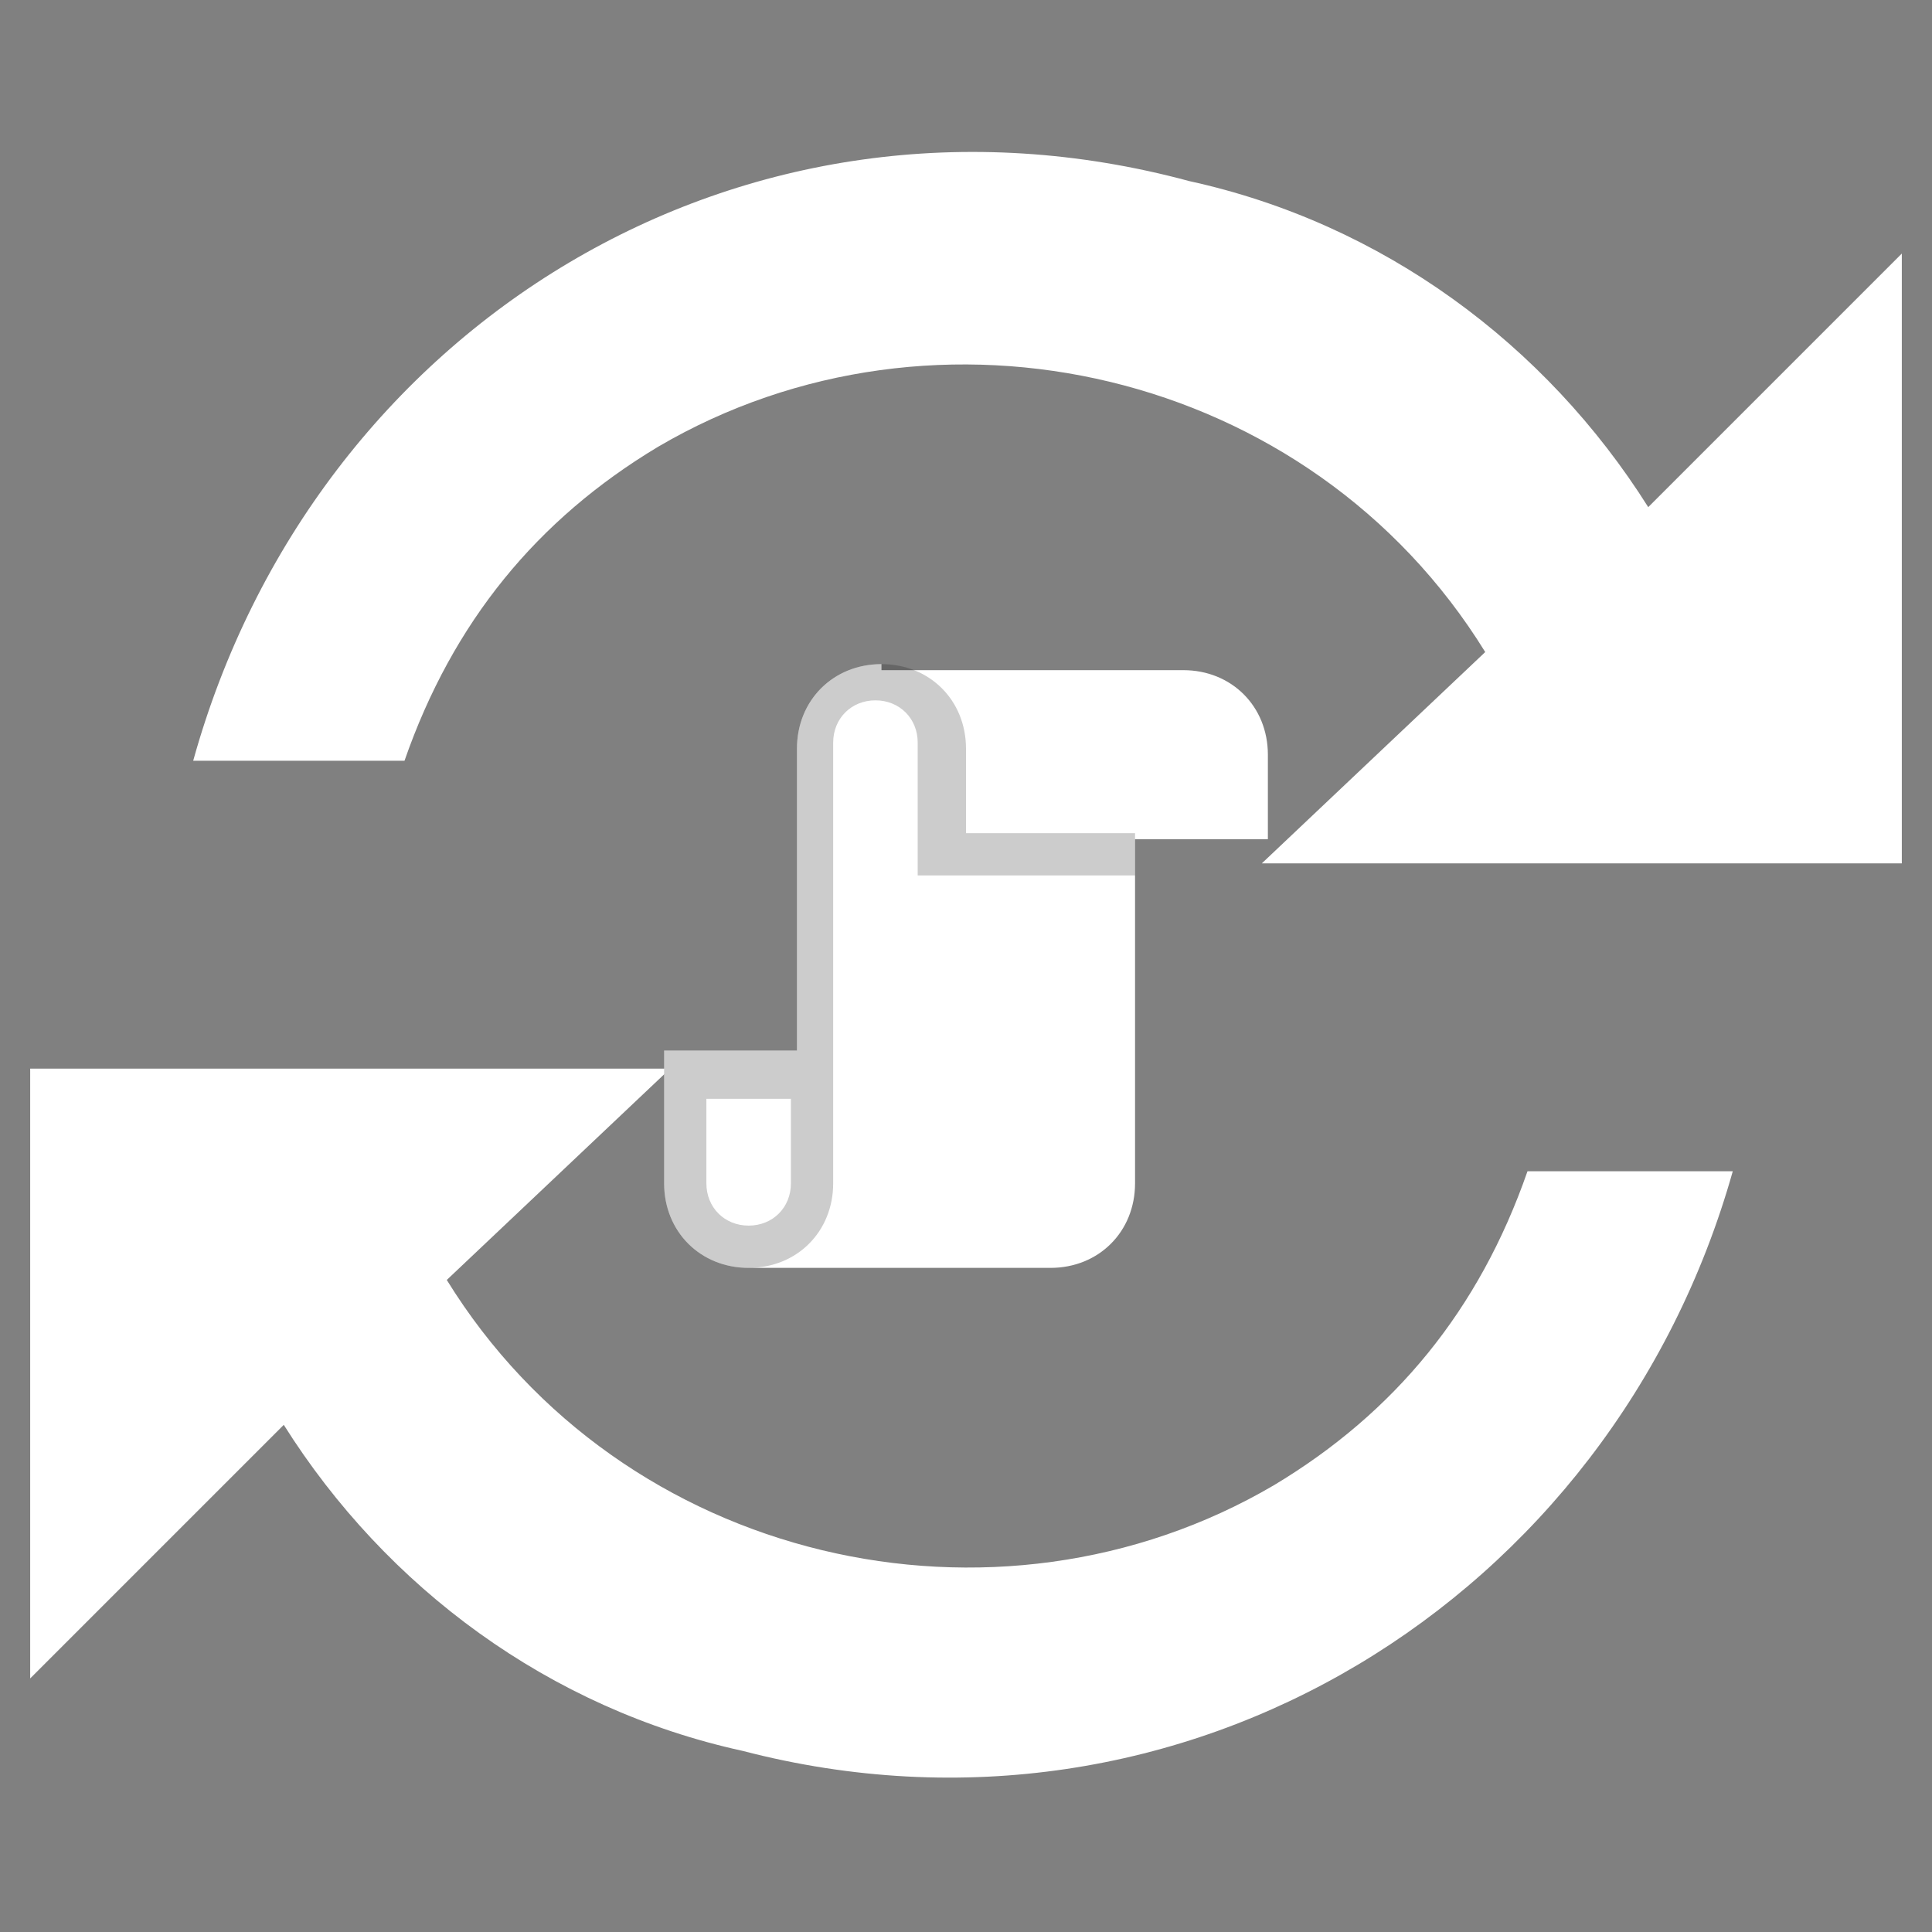 <?xml version="1.0" encoding="utf-8"?>
<!-- Generator: Adobe Illustrator 28.0.0, SVG Export Plug-In . SVG Version: 6.00 Build 0)  -->
<svg version="1.1" id="Layer_1" xmlns="http://www.w3.org/2000/svg" xmlns:xlink="http://www.w3.org/1999/xlink" x="0px" y="0px"
	 viewBox="0 0 32 32" style="enable-background:new 0 0 32 32;" xml:space="preserve">
<rect x="0" y="0" width="32" height="32" fill="#808080" stroke="none"/>
<style type="text/css">
	.st0{fill:#FFFFFF;}
	.st1{fill-opacity:0.2;}
</style>
<path class="st0" d="M7.4,21.2c2.9,4.7,9.1,6.1,13.7,3.4c2-1.2,3.4-2.9,4.2-5.2h3.4c-2,7.1-9.1,11.5-16.4,9.6
	c-3.2-0.7-5.9-2.7-7.6-5.4l-4.2,4.2V17.7h10.6L7.4,21.2L7.4,21.2z M24.6,10.8c-2.9-4.7-9.1-6.1-13.7-3.4c-2,1.2-3.4,2.9-4.2,5.2H3.2
	C5.2,5.4,12.3,1,19.7,3c3.2,0.7,5.9,2.7,7.6,5.4l4.2-4.2v10.1H20.9L24.6,10.8z"/>
<path class="st0" d="M14.6,11c-0.8,0-1.4,0.6-1.4,1.4v5H11v2.2c0,0.8,0.6,1.4,1.4,1.4h5c0.8,0,1.4-0.6,1.4-1.4v-5.7H21v-1.4
	c0-0.8-0.6-1.4-1.4-1.4h-5V11z"/>
<path class="st1" d="M14.6,11c-0.8,0-1.4,0.6-1.4,1.4v5H11v2.2c0,0.8,0.6,1.4,1.4,1.4c0.8,0,1.4-0.6,1.4-1.4v-7.3
	c0-0.4,0.3-0.7,0.7-0.7s0.7,0.3,0.7,0.7v2.2h3.6v-0.7H16v-1.4C16,11.6,15.4,11,14.6,11z M11.7,18.2h1.4v1.4c0,0.4-0.3,0.7-0.7,0.7
	s-0.7-0.3-0.7-0.7V18.2z"/>
</svg>
